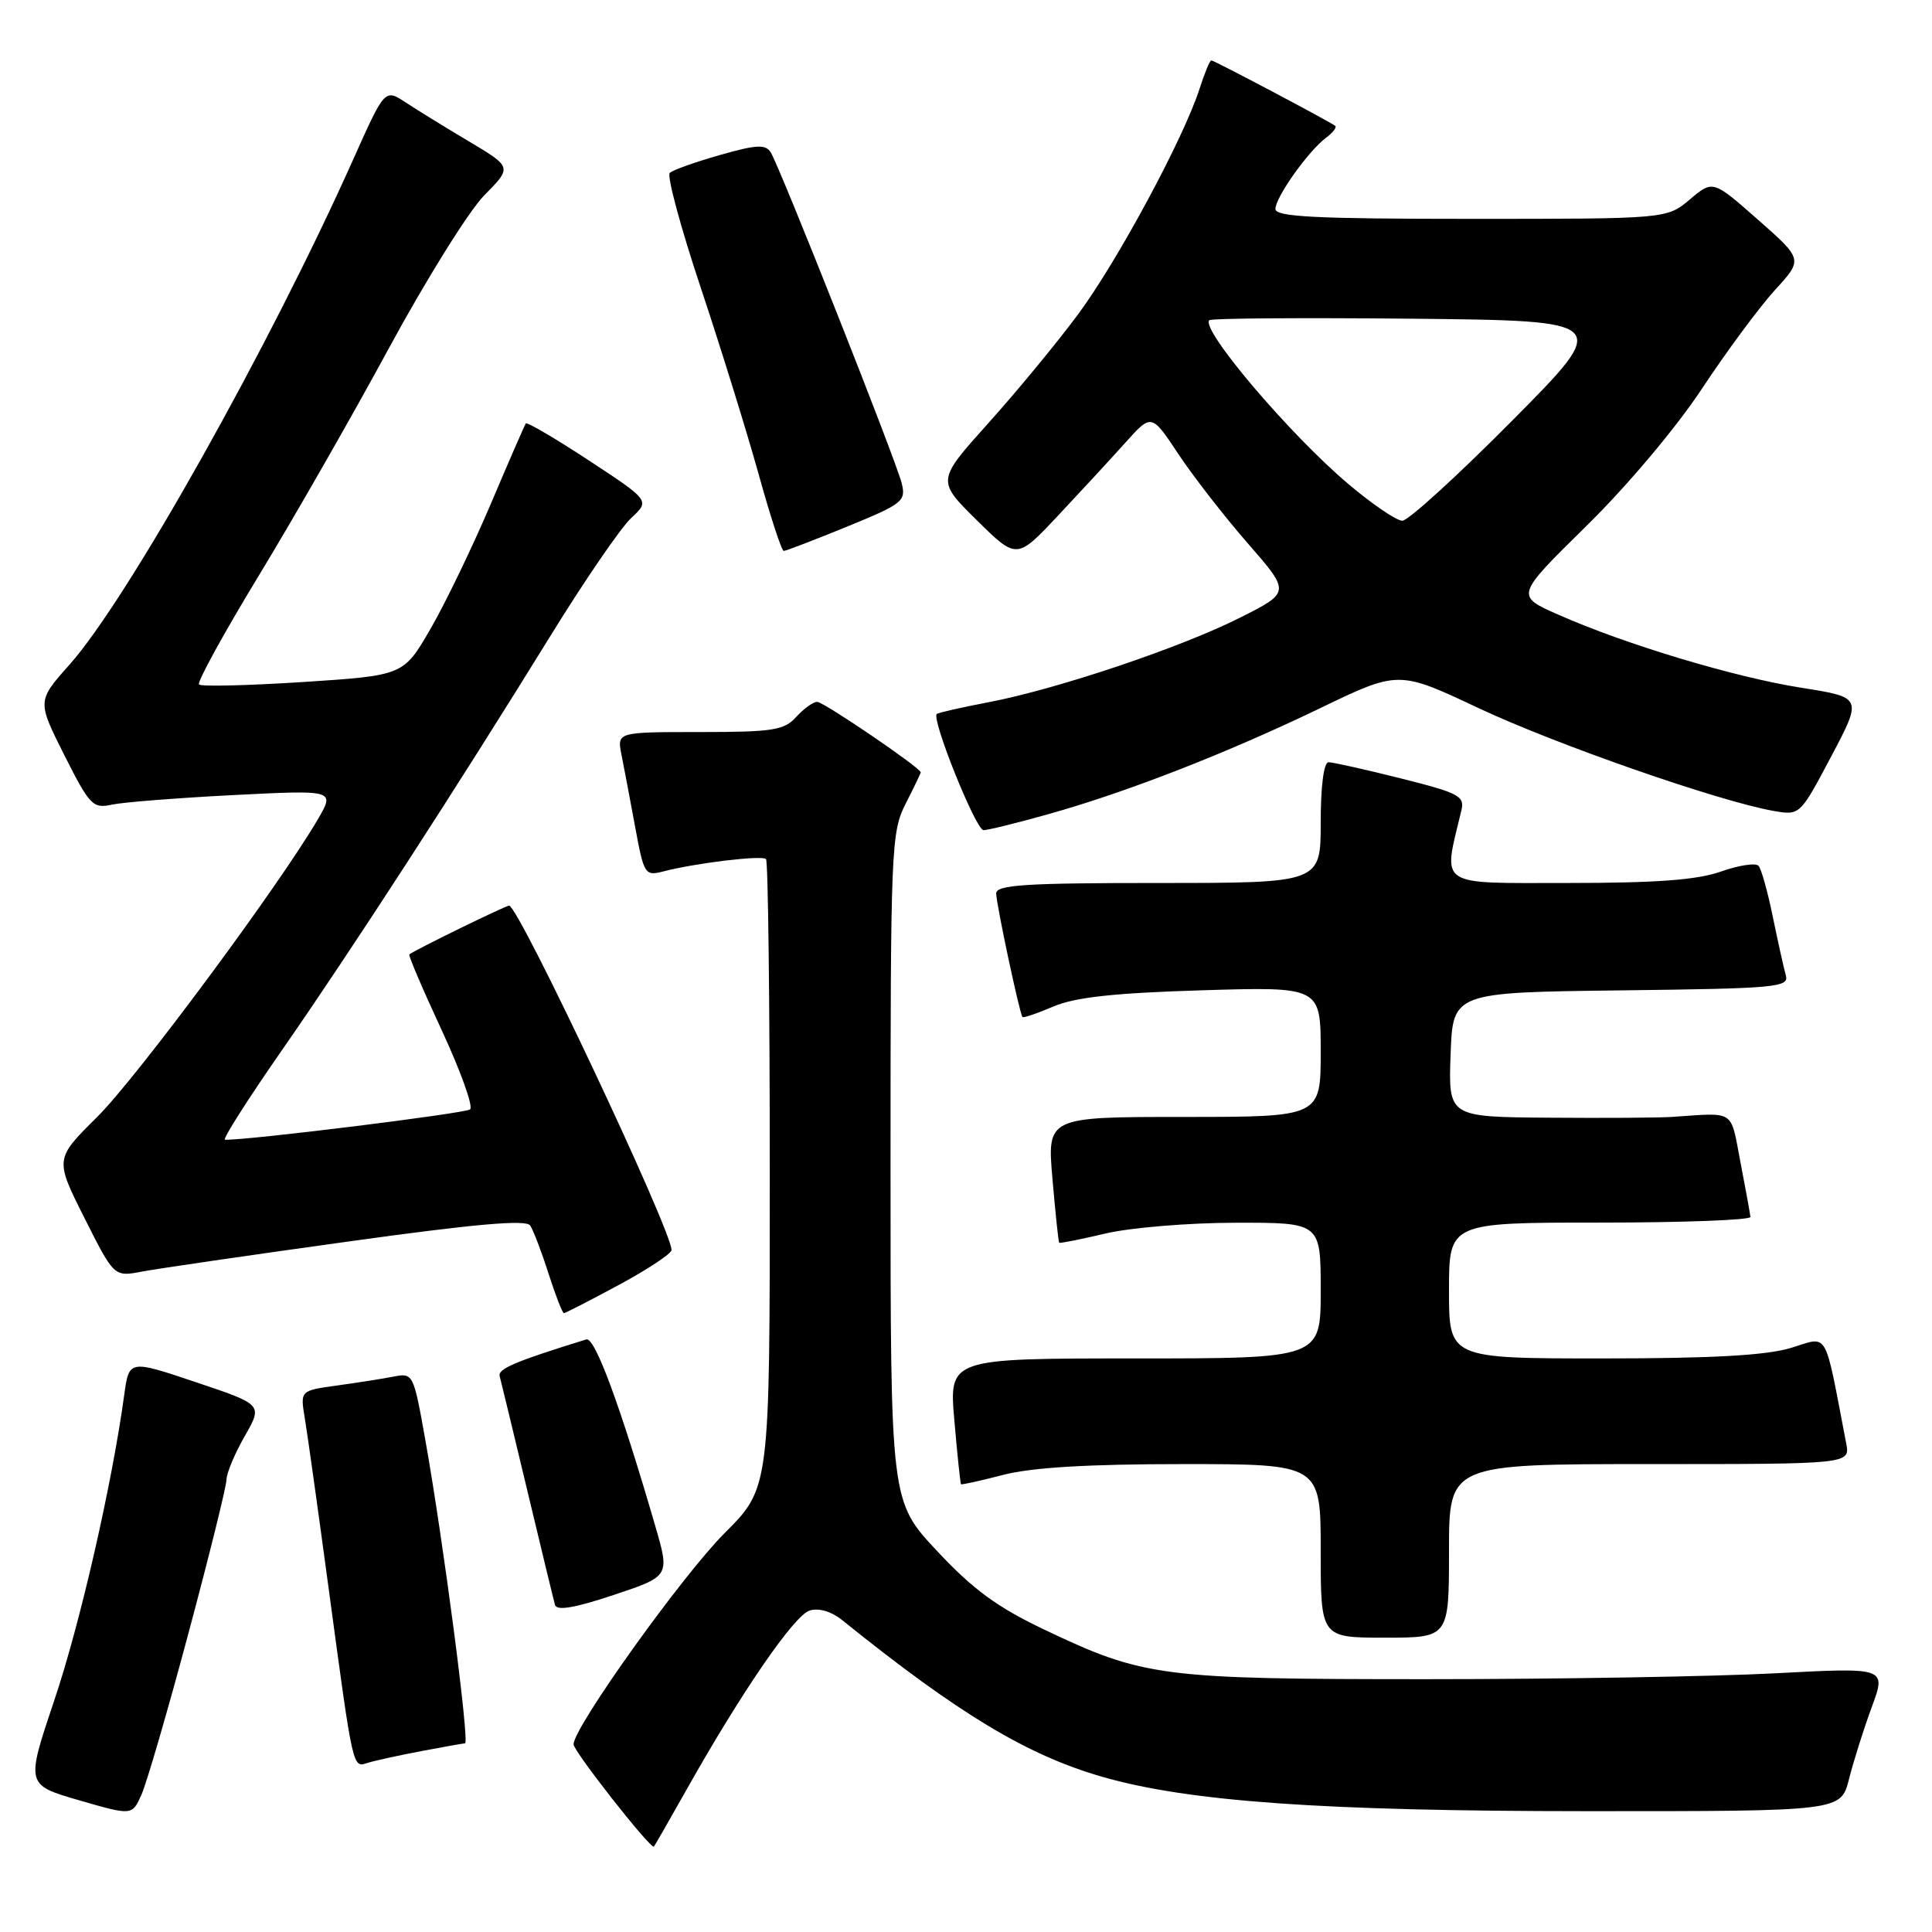<?xml version="1.0" encoding="UTF-8" standalone="no"?>
<!DOCTYPE svg PUBLIC "-//W3C//DTD SVG 1.1//EN" "http://www.w3.org/Graphics/SVG/1.1/DTD/svg11.dtd" >
<svg xmlns="http://www.w3.org/2000/svg" xmlns:xlink="http://www.w3.org/1999/xlink" version="1.1" viewBox="0 0 256 256">
 <g >
 <path fill="currentColor"
d=" M 91.05 237.00 C 98.31 224.11 105.23 214.06 107.27 213.41 C 108.48 213.03 110.13 213.51 111.55 214.64 C 127.02 227.11 136.15 232.60 146.11 235.45 C 157.54 238.73 175.28 239.98 210.21 239.99 C 243.92 240.00 243.92 240.00 245.00 235.75 C 245.59 233.41 246.94 229.12 248.01 226.22 C 249.96 220.94 249.96 220.94 235.23 221.72 C 227.13 222.15 206.32 222.50 189.00 222.50 C 153.84 222.50 151.57 222.21 138.41 215.95 C 132.13 212.96 128.95 210.63 124.16 205.51 C 118.00 198.93 118.00 198.93 118.00 154.67 C 118.00 112.40 118.09 110.25 120.00 106.50 C 121.10 104.34 122.00 102.47 122.00 102.34 C 122.00 101.75 109.14 93.00 108.28 93.00 C 107.75 93.00 106.50 93.90 105.50 95.00 C 103.90 96.77 102.42 97.00 92.72 97.00 C 81.75 97.00 81.75 97.00 82.35 100.01 C 82.68 101.67 83.50 105.97 84.16 109.57 C 85.33 115.91 85.45 116.10 87.93 115.46 C 92.22 114.35 100.97 113.30 101.50 113.83 C 101.78 114.11 102.00 132.97 102.00 155.75 C 102.00 197.16 102.00 197.16 96.01 203.15 C 90.39 208.77 76.00 228.89 76.00 231.13 C 76.00 232.06 86.24 245.10 86.65 244.68 C 86.74 244.58 88.73 241.12 91.05 237.00 Z  M 24.99 216.34 C 27.75 206.04 30.01 196.91 30.01 196.06 C 30.02 195.20 31.10 192.61 32.42 190.31 C 34.82 186.12 34.82 186.12 25.96 183.15 C 17.10 180.17 17.10 180.17 16.46 184.84 C 14.83 196.74 10.62 215.14 7.19 225.31 C 3.43 236.50 3.43 236.50 10.46 238.54 C 17.50 240.58 17.50 240.58 18.74 237.82 C 19.42 236.30 22.24 226.64 24.99 216.34 Z  M 55.89 232.02 C 58.85 231.46 61.43 231.00 61.62 231.00 C 62.25 231.00 58.75 204.21 56.34 190.70 C 54.79 182.01 54.74 181.90 52.14 182.41 C 50.69 182.69 47.31 183.22 44.64 183.59 C 39.78 184.26 39.78 184.26 40.38 187.88 C 40.72 189.87 42.14 200.05 43.55 210.50 C 46.85 234.93 46.70 234.23 48.78 233.57 C 49.73 233.28 52.92 232.58 55.89 232.02 Z  M 192.00 205.50 C 192.00 194.00 192.00 194.00 218.58 194.00 C 245.16 194.00 245.16 194.00 244.63 191.25 C 241.66 175.83 242.38 177.08 237.29 178.61 C 234.01 179.60 226.81 180.00 212.34 180.00 C 192.00 180.00 192.00 180.00 192.00 171.00 C 192.00 162.00 192.00 162.00 212.00 162.00 C 223.00 162.00 231.97 161.66 231.94 161.25 C 231.90 160.84 231.31 157.57 230.62 154.00 C 229.25 146.90 230.05 147.43 221.50 148.00 C 219.85 148.11 212.52 148.16 205.21 148.10 C 191.92 148.00 191.92 148.00 192.21 139.75 C 192.50 131.50 192.50 131.50 214.81 131.23 C 235.41 130.98 237.09 130.83 236.63 129.23 C 236.36 128.28 235.59 124.80 234.91 121.50 C 234.24 118.20 233.39 115.15 233.02 114.73 C 232.66 114.31 230.42 114.64 228.05 115.48 C 224.89 116.60 219.51 117.00 207.76 117.00 C 190.21 117.00 191.18 117.66 193.64 107.39 C 194.10 105.48 193.33 105.08 185.61 103.14 C 180.91 101.96 176.61 101.00 176.04 101.00 C 175.41 101.00 175.00 104.15 175.00 109.00 C 175.00 117.00 175.00 117.00 153.50 117.00 C 135.91 117.00 132.00 117.25 132.00 118.38 C 132.00 119.75 135.09 134.26 135.48 134.76 C 135.60 134.91 137.45 134.28 139.60 133.36 C 142.47 132.14 147.66 131.57 159.25 131.22 C 175.00 130.74 175.00 130.74 175.00 139.37 C 175.00 148.00 175.00 148.00 156.87 148.00 C 138.74 148.00 138.74 148.00 139.46 156.25 C 139.85 160.79 140.25 164.58 140.35 164.67 C 140.44 164.77 143.21 164.22 146.51 163.44 C 149.80 162.67 157.56 162.02 163.75 162.02 C 175.00 162.00 175.00 162.00 175.00 171.00 C 175.00 180.00 175.00 180.00 150.37 180.00 C 125.74 180.00 125.74 180.00 126.46 188.25 C 126.85 192.79 127.25 196.58 127.34 196.67 C 127.43 196.76 129.96 196.20 132.97 195.42 C 136.72 194.45 144.17 194.00 156.72 194.00 C 175.00 194.00 175.00 194.00 175.00 205.50 C 175.00 217.00 175.00 217.00 183.50 217.00 C 192.00 217.00 192.00 217.00 192.00 205.50 Z  M 86.82 202.18 C 82.15 186.13 78.82 177.13 77.69 177.48 C 68.28 180.39 65.94 181.38 66.21 182.35 C 66.38 182.98 68.03 189.80 69.87 197.50 C 71.71 205.20 73.36 212.02 73.54 212.66 C 73.77 213.47 76.16 213.06 81.32 211.34 C 88.76 208.86 88.76 208.86 86.82 202.18 Z  M 82.02 170.25 C 85.84 168.19 88.97 166.11 88.98 165.64 C 89.03 163.09 68.71 120.00 67.46 120.00 C 66.99 120.00 54.85 125.93 54.24 126.47 C 54.09 126.59 56.02 131.11 58.53 136.51 C 61.03 141.90 62.73 146.62 62.29 147.00 C 61.67 147.53 32.72 151.12 29.81 151.02 C 29.43 151.01 32.84 145.65 37.39 139.11 C 46.61 125.85 60.58 104.28 72.96 84.22 C 77.46 76.92 82.27 69.90 83.64 68.64 C 86.12 66.33 86.12 66.33 78.04 61.02 C 73.59 58.10 69.83 55.89 69.67 56.11 C 69.52 56.32 67.41 61.16 64.99 66.87 C 62.56 72.57 58.98 79.99 57.02 83.37 C 53.46 89.50 53.46 89.50 40.18 90.37 C 32.87 90.84 26.66 90.99 26.37 90.70 C 26.08 90.41 29.63 83.95 34.25 76.34 C 38.88 68.73 46.68 55.10 51.58 46.05 C 56.49 37.00 62.15 27.92 64.18 25.87 C 67.85 22.15 67.85 22.15 62.18 18.76 C 59.05 16.90 55.26 14.57 53.75 13.57 C 50.99 11.76 50.99 11.76 46.80 21.13 C 35.70 45.96 16.90 79.44 9.21 88.07 C 4.92 92.89 4.92 92.89 8.52 100.05 C 11.88 106.72 12.31 107.17 14.82 106.62 C 16.29 106.30 23.55 105.73 30.94 105.35 C 44.39 104.67 44.39 104.67 42.10 108.59 C 36.93 117.43 18.12 142.80 12.88 148.00 C 7.26 153.57 7.26 153.57 11.19 161.39 C 15.12 169.20 15.12 169.20 18.81 168.49 C 20.84 168.11 33.07 166.32 46.00 164.53 C 62.94 162.17 69.71 161.58 70.25 162.38 C 70.66 163.00 71.76 165.86 72.68 168.75 C 73.61 171.64 74.52 174.00 74.72 174.00 C 74.91 174.00 78.20 172.31 82.02 170.25 Z  M 138.88 107.89 C 149.31 104.97 162.58 99.79 174.88 93.86 C 185.31 88.83 185.31 88.83 195.90 93.82 C 206.14 98.64 227.80 106.19 235.00 107.45 C 238.50 108.06 238.50 108.06 242.64 100.24 C 246.78 92.41 246.78 92.41 238.68 91.13 C 229.86 89.74 215.41 85.40 206.47 81.44 C 200.80 78.94 200.80 78.94 210.18 69.72 C 215.59 64.41 222.09 56.69 225.52 51.50 C 228.79 46.55 233.15 40.67 235.19 38.43 C 238.91 34.37 238.91 34.37 232.94 29.11 C 226.97 23.85 226.97 23.85 223.91 26.43 C 220.85 29.00 220.85 29.00 194.92 29.00 C 174.26 29.00 169.00 28.73 169.00 27.69 C 169.00 26.14 173.35 20.02 175.70 18.26 C 176.61 17.58 177.16 16.87 176.93 16.68 C 176.21 16.11 160.87 8.00 160.50 8.00 C 160.31 8.00 159.61 9.69 158.95 11.75 C 156.84 18.33 148.05 34.65 142.82 41.69 C 140.04 45.44 134.69 51.92 130.94 56.09 C 124.12 63.69 124.12 63.69 129.42 68.92 C 134.72 74.15 134.72 74.15 140.19 68.33 C 143.20 65.12 147.22 60.77 149.12 58.65 C 152.58 54.79 152.58 54.79 156.15 60.18 C 158.12 63.14 162.26 68.47 165.36 72.02 C 170.99 78.48 170.99 78.48 164.34 81.83 C 156.47 85.80 140.12 91.30 130.99 93.05 C 127.42 93.73 124.33 94.43 124.13 94.60 C 123.37 95.23 129.31 110.00 130.32 110.00 C 130.90 110.00 134.75 109.05 138.88 107.89 Z  M 112.24 69.78 C 119.62 66.76 120.07 66.41 119.48 64.03 C 118.75 61.04 103.33 22.10 102.12 20.18 C 101.44 19.10 100.23 19.16 95.40 20.54 C 92.15 21.46 89.16 22.53 88.75 22.91 C 88.34 23.28 90.18 30.10 92.83 38.05 C 95.48 46.00 98.93 57.11 100.50 62.75 C 102.06 68.39 103.57 73.00 103.85 73.00 C 104.13 73.00 107.91 71.55 112.24 69.78 Z  M 178.66 64.13 C 170.87 57.55 159.05 43.62 160.24 42.43 C 160.49 42.17 172.58 42.09 187.10 42.23 C 213.50 42.50 213.50 42.50 200.36 55.75 C 193.13 63.04 186.59 69.00 185.82 69.00 C 185.05 69.00 181.82 66.81 178.66 64.13 Z "/>
</g>
</svg>
